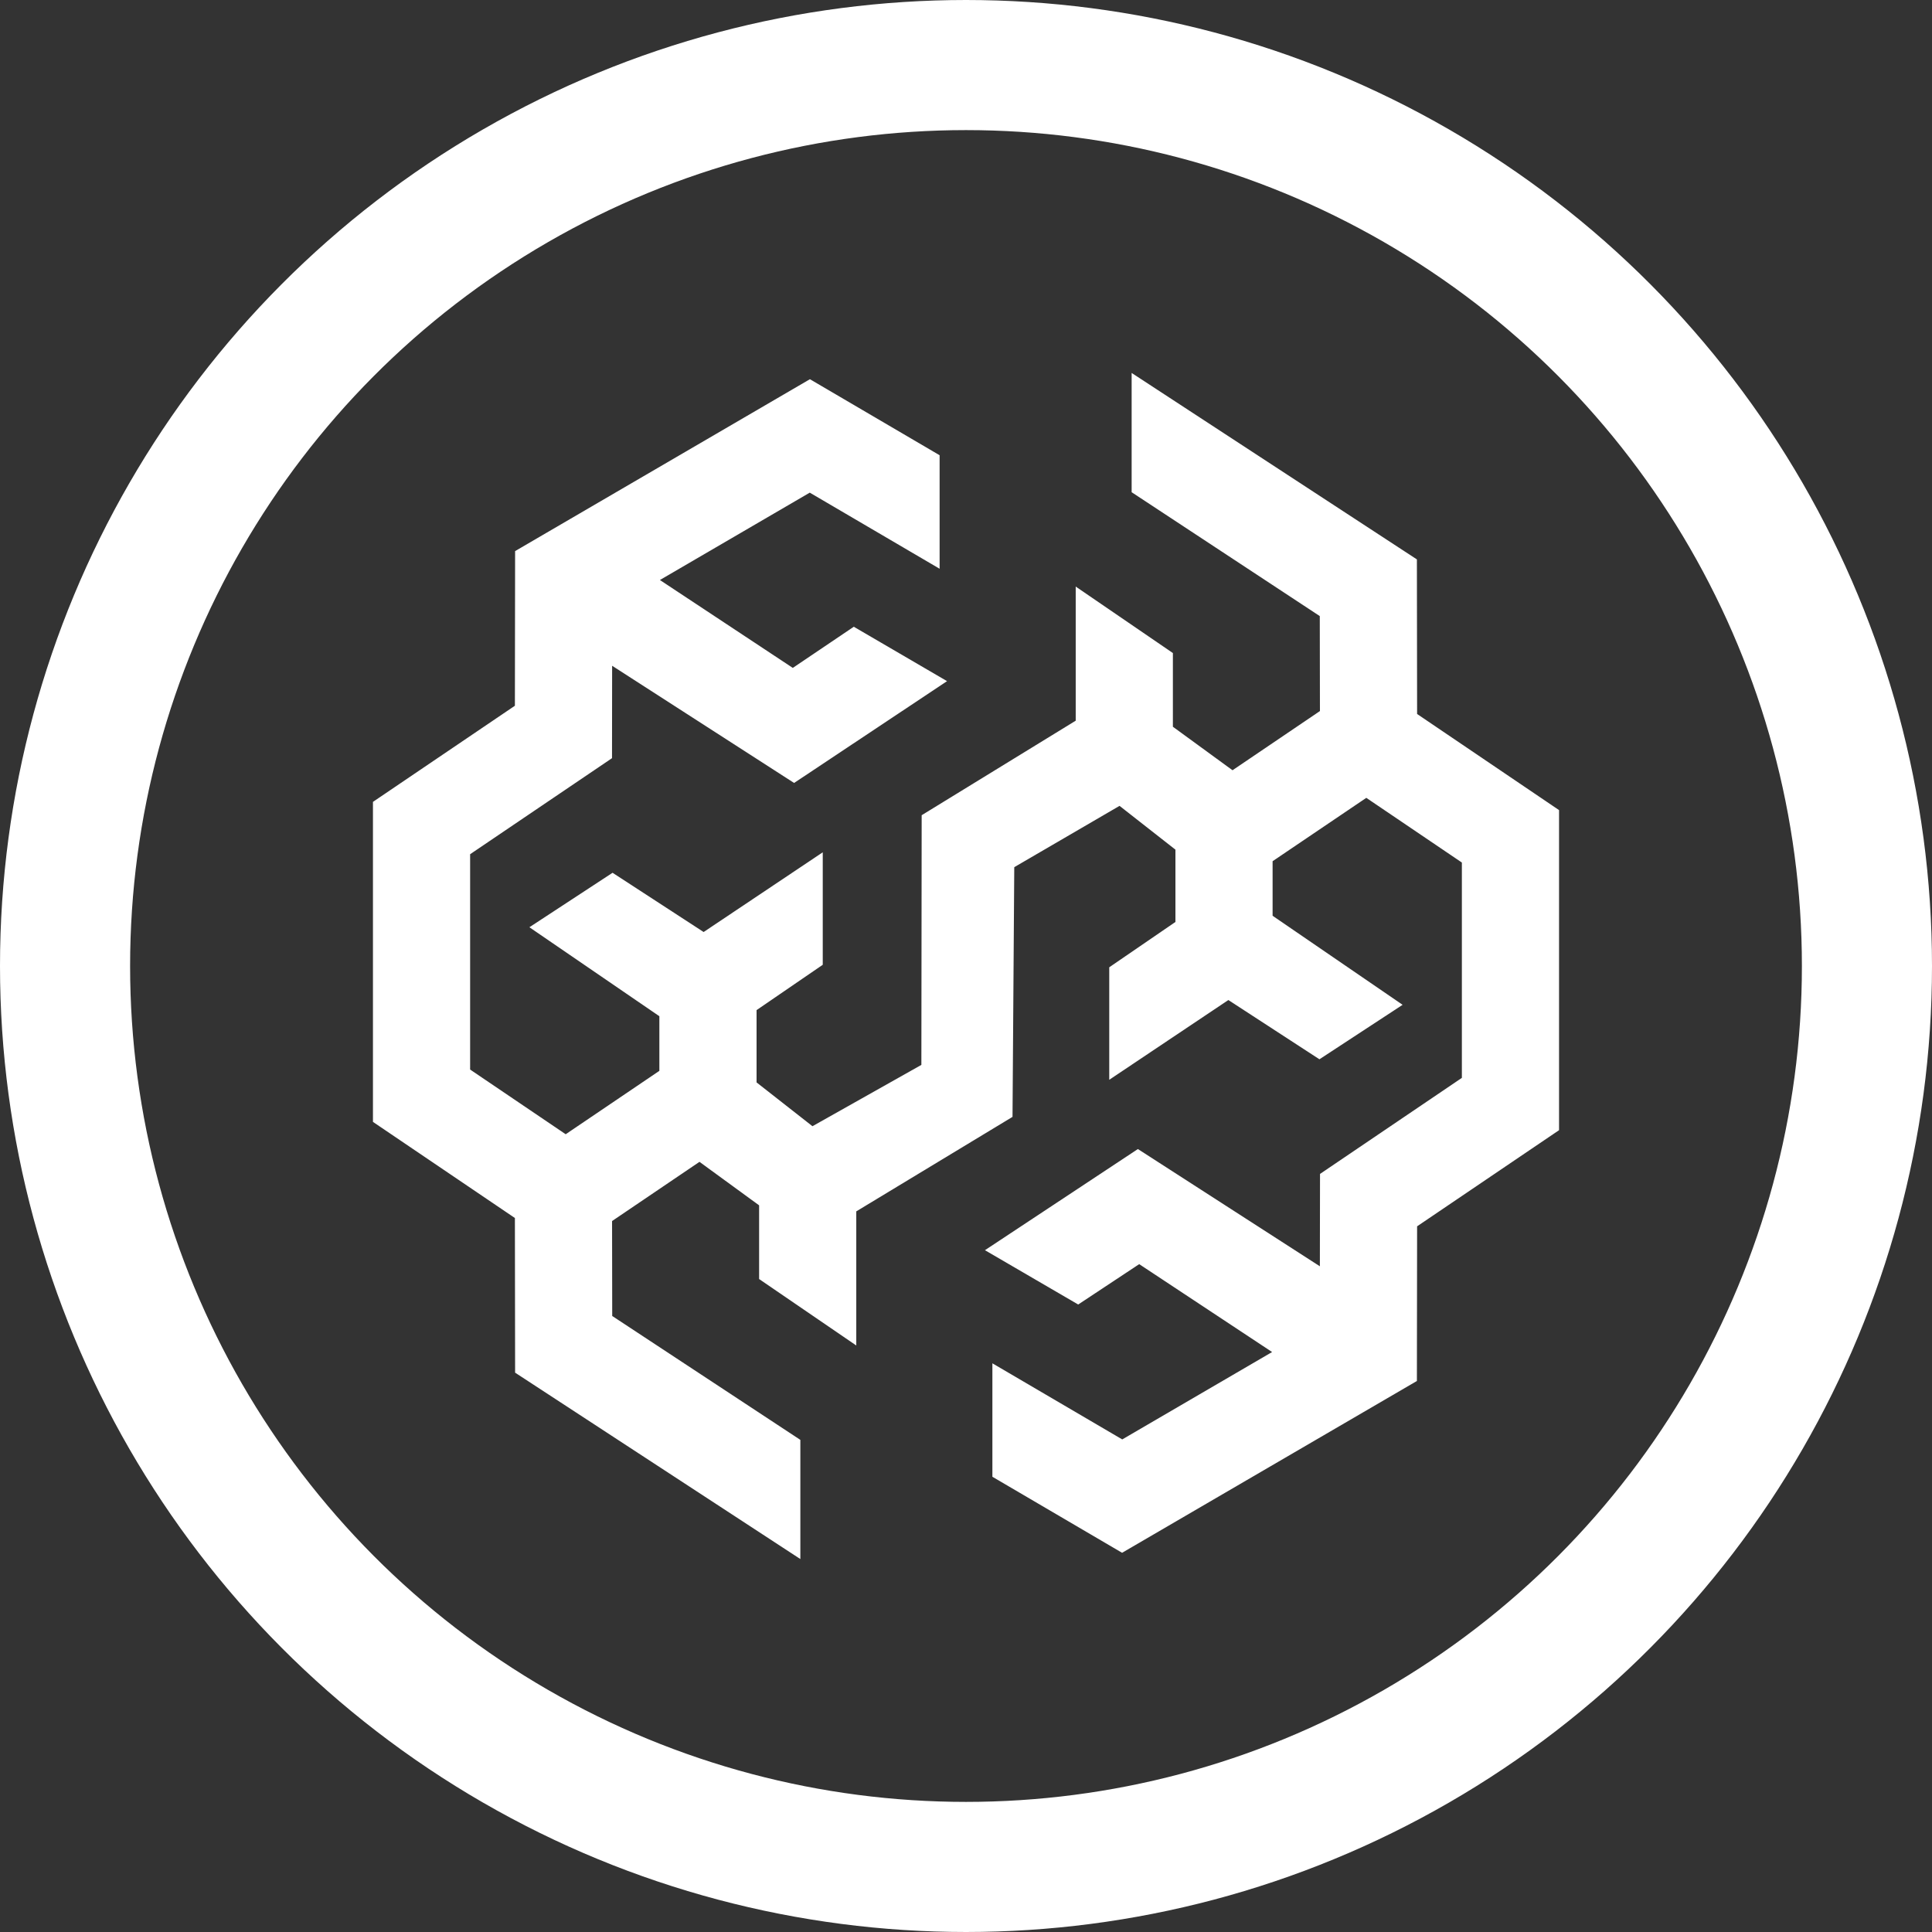 <svg xmlns="http://www.w3.org/2000/svg" width="594" height="594" viewBox="0 0 594 594">
  <rect x="0" y="0" width="594" height="594" fill="#333333" stroke="none"/>
  <g id="Group_3" data-name="Group 3" transform="translate(-810 -893)">
    <g id="Group_2" data-name="Group 2">
      <g id="Ellipse_1" data-name="Ellipse 1" transform="translate(810 893)" fill="none" stroke="#fff" stroke-width="40">
        <circle cx="297" cy="297" r="297" stroke="none"/>
        <circle cx="297" cy="297" r="277" fill="none"/>
      </g>
    </g>
    <path id="Path_6" data-name="Path 6" d="M321.028,104.852l-.064-47.526L233.261,0V36.668l57.846,38.09.046,29.192-26.876,18.2-18.334-13.374V86.117l-29.876-20.44v41.235l-47.361,29.064-.091,76.763-33.486,18.853-17.185-13.465V195.9l20.349-13.94v-34.58L101.67,171.887l-28-18.215L48.1,170.419l39.959,27.359v16.793l-28.8,19.492L29.876,214.171V147.965L73.5,118.436l.036-28.408,55.949,36.029,47.024-31.3L147.837,78.03,129.084,90.684,88.223,63.662,134.3,36.8l39.922,23.4V25.3L134.344,1.924,43.706,54.773l-.064,47.544L0,131.874v98.388l43.642,29.557.064,47.544,87.7,57.308V328.03L73.563,289.94l-.046-29.192,26.876-18.2,18.334,13.374V278.58L148.6,299.011V257.776l48.036-29.055.538-76.772L229.541,133.1l17.185,13.465v22.227l-20.349,13.939v34.589L263,192.8l28,18.215,25.572-16.747L276.6,166.891V150.116l28.809-19.482,29.383,19.893v66.2L291.18,246.261l-.046,28.4-55.949-36.048-47.024,31.1,28.672,16.7L235.586,274l40.861,27.022-46.076,26.867-39.922-23.4v34.881l39.877,23.375,90.639-52.822.064-47.553,43.642-29.556V134.408Z" transform="translate(924.665 1007.665)" fill="#fff"/>
  </g>
</svg>
